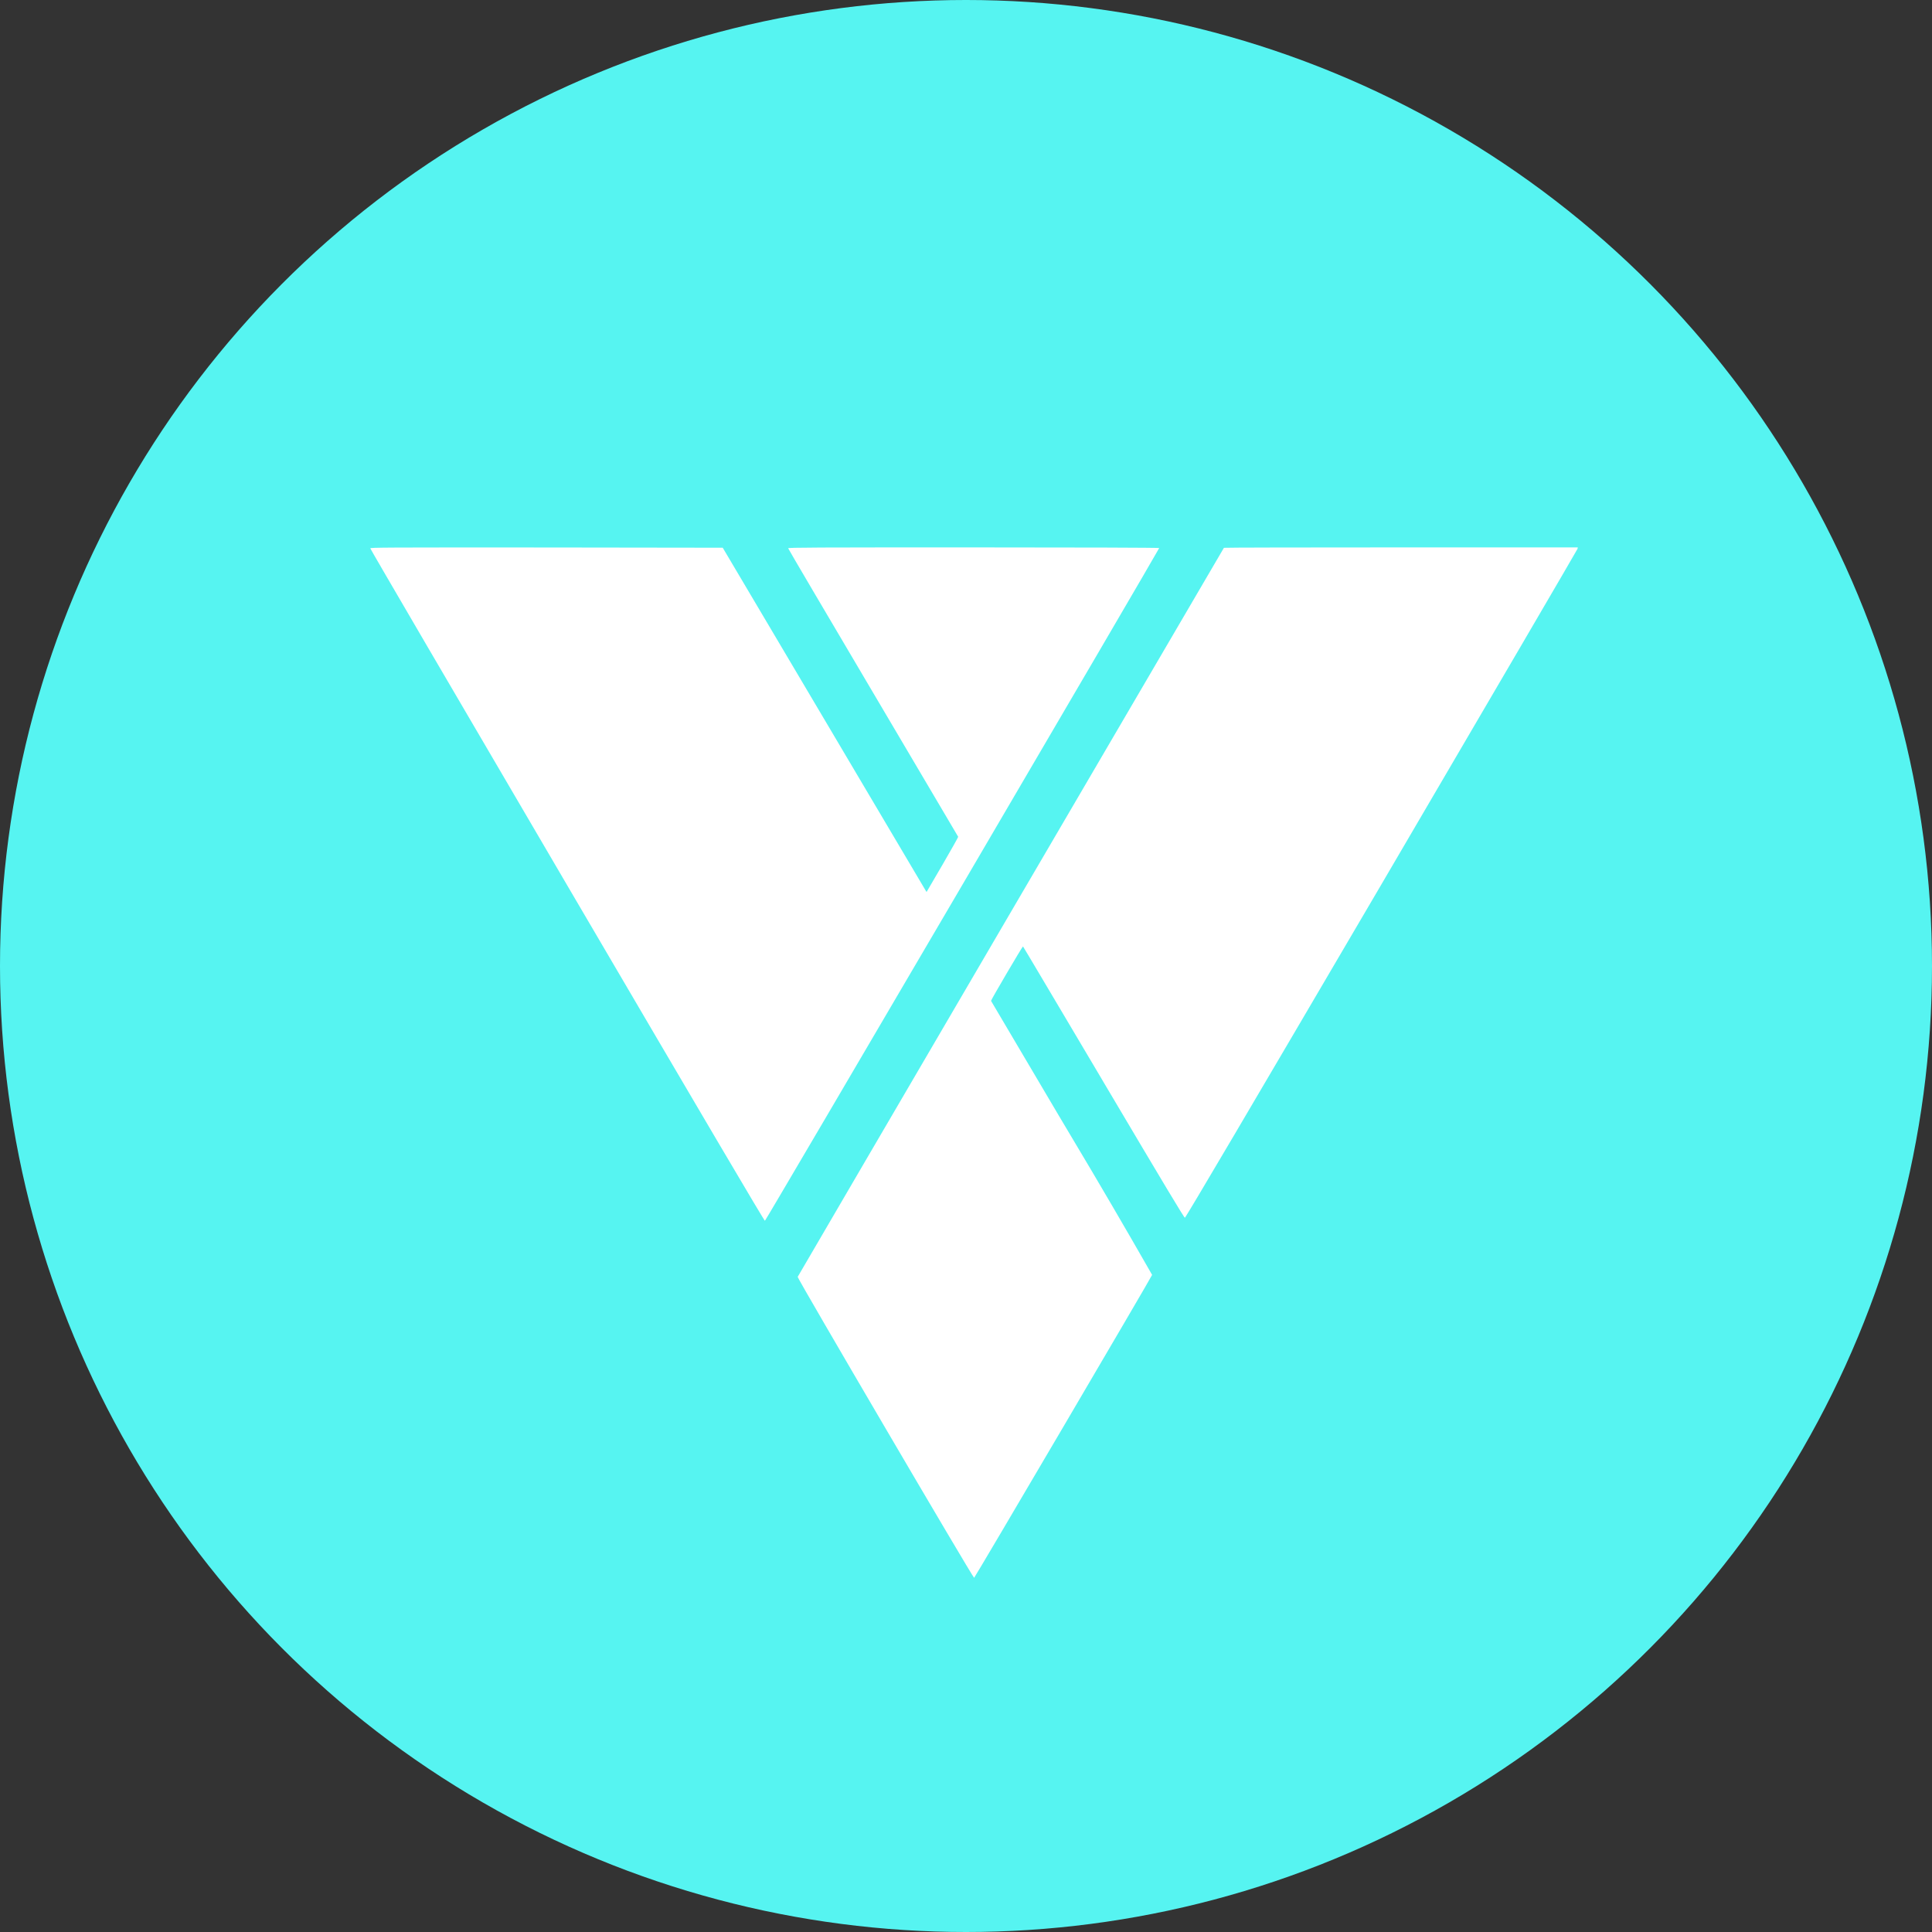 <svg width="24" height="24" viewBox="0 0 24 24" fill="none" xmlns="http://www.w3.org/2000/svg">
<rect x="0" y="0" width="24" height="24" fill="#333333" stroke="none"/>
<circle cx="12" cy="12" r="12" fill="#56F4F1"/>
<path fill-rule="evenodd" clip-rule="evenodd" d="M6.789 6.801C4.758 6.8 4.6 6.801 4.6 6.812C4.6 6.82 5.7 8.702 7.045 10.996C8.779 13.954 9.494 15.167 9.502 15.165C9.513 15.163 14.4 6.823 14.4 6.808C14.4 6.803 13.375 6.8 12.096 6.8C10.12 6.8 9.791 6.801 9.791 6.811C9.791 6.817 10.266 7.623 10.845 8.603C11.425 9.584 11.901 10.391 11.903 10.395C11.904 10.4 11.816 10.556 11.708 10.742L11.51 11.081L11.489 11.046L10.223 8.907L8.978 6.804L6.789 6.801ZM17.404 6.8C16.195 6.8 15.205 6.802 15.205 6.805H15.204C15.124 6.939 9.912 15.853 9.909 15.862C9.904 15.88 12.087 19.603 12.101 19.6C12.11 19.598 14.305 15.863 14.312 15.837C13.985 15.265 13.653 14.696 13.315 14.131L13.152 13.857C12.678 13.055 12.312 12.436 12.311 12.433C12.308 12.424 12.702 11.753 12.708 11.757C12.711 11.758 13.139 12.482 13.67 13.377L13.71 13.445C14.48 14.745 14.71 15.128 14.719 15.127C14.73 15.125 15.545 13.741 17.164 10.98C18.5 8.7 19.595 6.826 19.597 6.817L19.6 6.8H17.404Z" fill="white"/>
</svg>
